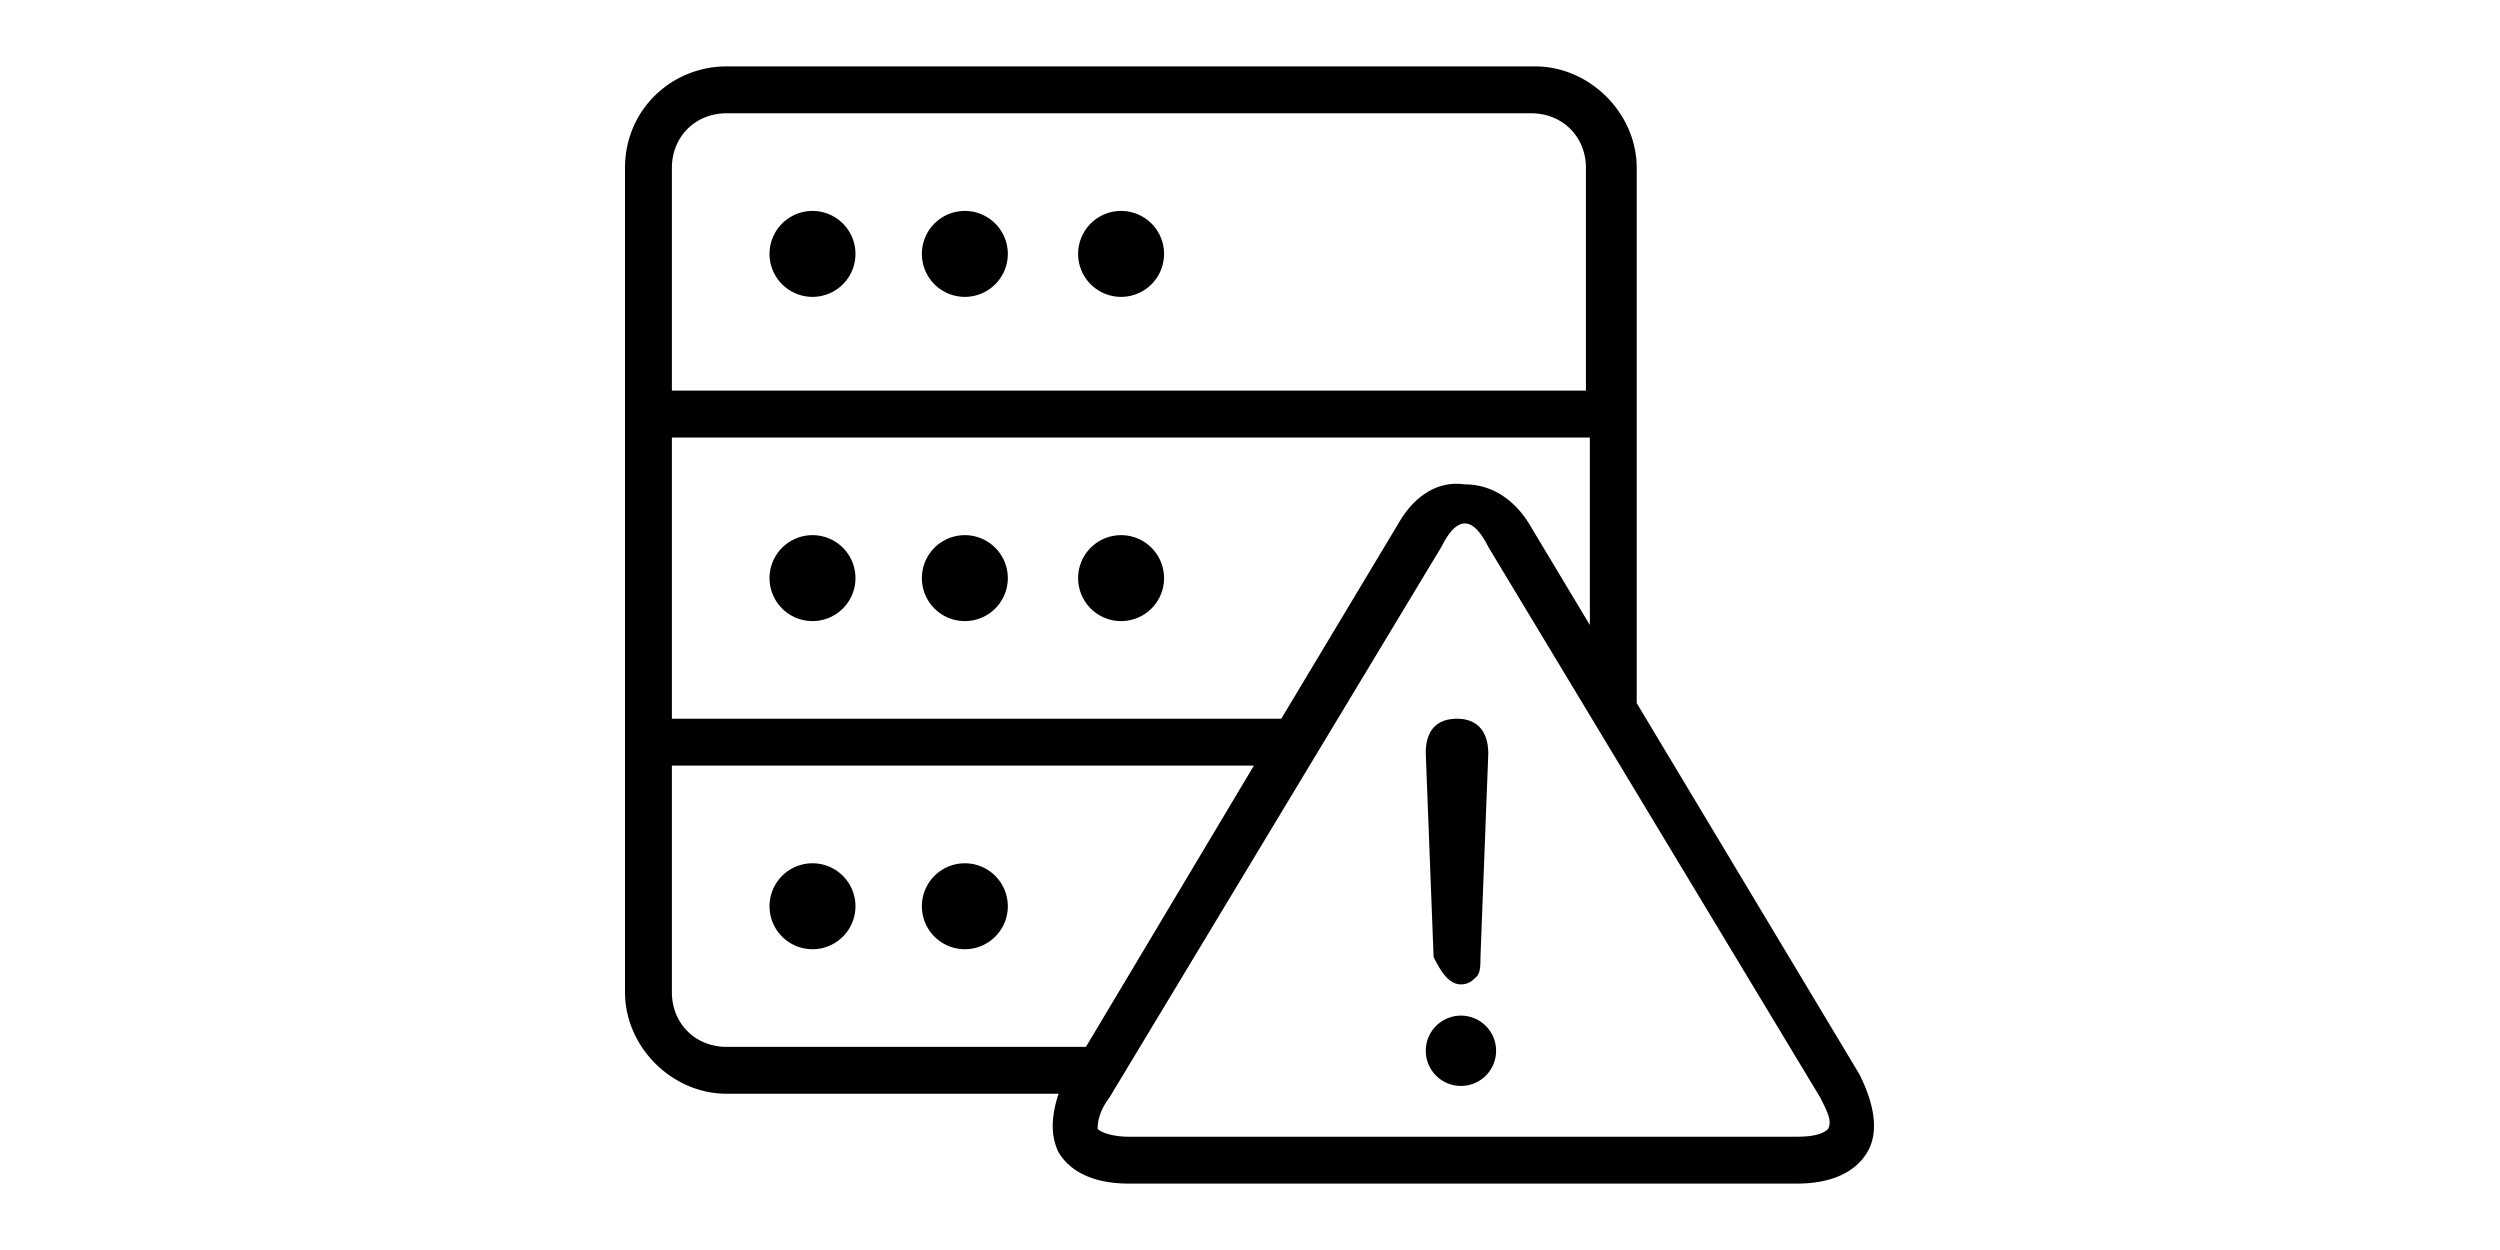 <?xml version="1.0" standalone="no"?><!DOCTYPE svg PUBLIC "-//W3C//DTD SVG 1.1//EN" "http://www.w3.org/Graphics/SVG/1.1/DTD/svg11.dtd"><svg class="icon" height="512" viewBox="0 0 1024 1024" version="1.1" xmlns="http://www.w3.org/2000/svg"><path d="M371.2 473.6a35.2 35.2 0 1 0 70.4 0 35.2 35.2 0 1 0-70.4 0ZM118.4 473.6a35.2 35.2 0 1 0 70.4 0 35.2 35.2 0 1 0-70.4 0ZM243.2 473.6a35.2 35.2 0 1 0 70.4 0 35.2 35.2 0 1 0-70.4 0ZM243.2 742.4a35.2 35.2 0 1 0 70.4 0 35.2 35.2 0 1 0-70.4 0ZM118.4 742.4a35.2 35.2 0 1 0 70.4 0 35.2 35.2 0 1 0-70.4 0ZM371.2 208a35.2 35.2 0 1 0 70.4 0 35.2 35.2 0 1 0-70.4 0ZM118.4 208a35.2 35.2 0 1 0 70.4 0 35.2 35.2 0 1 0-70.4 0ZM243.2 208a35.2 35.2 0 1 0 70.4 0 35.2 35.2 0 1 0-70.4 0ZM1011.2 880L828.8 576V137.6c0-44.8-38.4-83.2-83.2-83.2H83.2C38.4 54.4 0 89.6 0 137.6v675.2C0 857.6 38.4 896 83.2 896h272c-6.4 19.2-6.4 35.2 0 48 9.6 16 28.8 25.6 57.6 25.6H960c28.8 0 48-9.6 57.6-25.6 9.6-16 6.4-38.4-6.4-64zM38.4 627.2h476.8l-137.6 230.4H83.2c-25.6 0-44.8-19.2-44.8-44.8v-185.6z m0-307.2V137.6c0-25.6 19.2-44.8 44.8-44.8h659.2c25.6 0 44.8 19.2 44.8 44.8V320H38.4z m595.2 108.8l-96 160H38.4v-230.4h752V512l-48-80c-12.8-22.4-32-35.2-54.4-35.2-22.4-3.2-41.6 9.6-54.4 32z m-236.8 470.4L668.8 448c6.4-12.8 12.8-19.2 19.2-19.2 6.4 0 12.8 6.4 19.2 19.2l272 451.2c6.4 12.8 9.6 19.2 6.4 25.6-3.2 3.2-9.6 6.4-25.6 6.4H412.8c-12.8 0-22.4-3.2-25.6-6.4 0-3.2 0-12.8 9.6-25.6zM656 860.8a28.8 28.8 0 1 0 57.6 0 28.8 28.8 0 1 0-57.6 0ZM684.8 806.4c6.4 0 9.6-3.2 12.8-6.4 3.2-3.2 3.2-9.6 3.2-16l6.4-166.4c0-19.2-9.6-28.8-25.6-28.8-25.6 0-25.6 22.4-25.6 28.8l6.4 166.4c6.4 12.8 12.8 22.4 22.4 22.4z" /></svg>